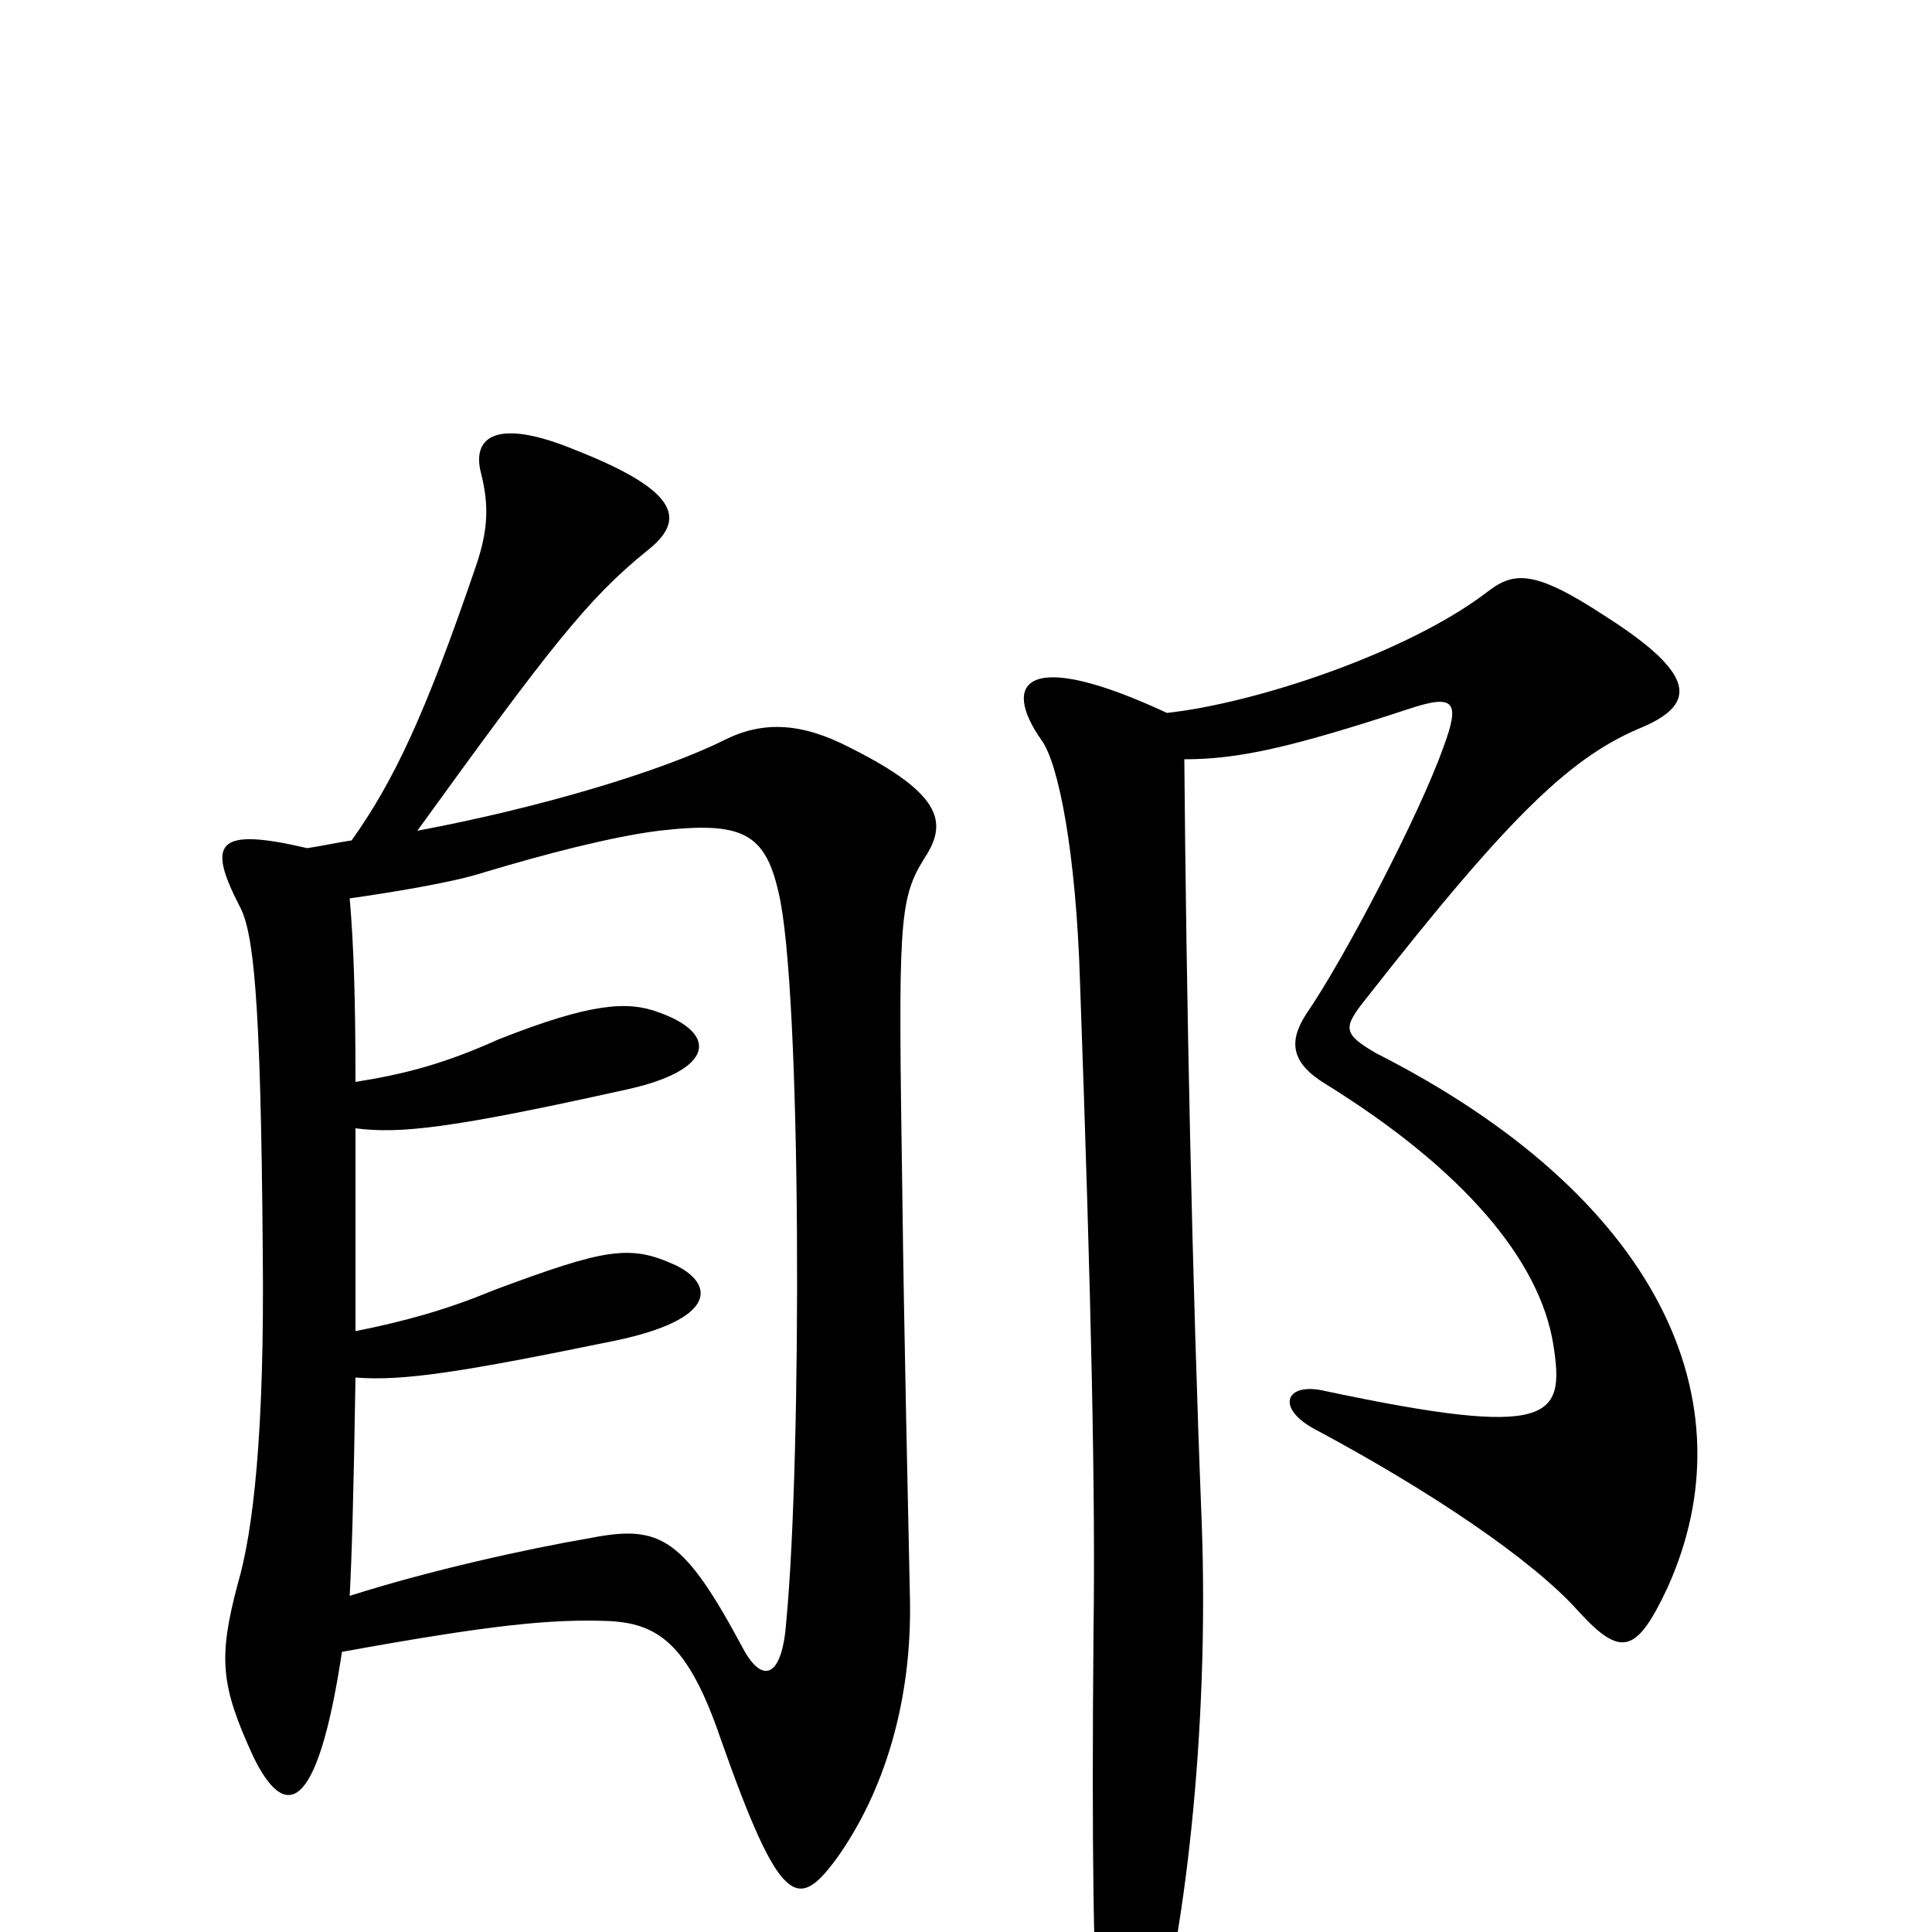 <svg xmlns="http://www.w3.org/2000/svg" viewBox="0 -1000 1000 1000">
	<path fill="#000000" d="M177 -145C254 -159 285 -162 314 -161C340 -160 356 -150 373 -100C404 -12 413 -11 433 -38C458 -73 472 -120 471 -172C470 -222 468 -304 467 -385C465 -520 465 -534 478 -555C490 -573 490 -588 440 -613C415 -626 395 -627 375 -617C343 -601 280 -582 216 -570C284 -664 304 -690 335 -715C354 -730 354 -745 298 -767C257 -784 244 -774 249 -755C253 -739 253 -726 246 -706C220 -630 204 -596 182 -565C175 -564 166 -562 159 -561C112 -572 107 -564 124 -531C131 -518 135 -487 136 -352C137 -258 131 -207 123 -180C113 -142 114 -128 131 -91C147 -58 164 -59 177 -145ZM181 -535C202 -538 233 -543 249 -548C282 -558 317 -567 341 -570C384 -575 396 -569 403 -538C415 -488 415 -245 407 -161C405 -132 395 -128 385 -146C354 -204 342 -211 306 -204C271 -198 222 -187 181 -174C182 -193 183 -223 184 -287C209 -285 240 -290 318 -306C371 -317 370 -335 350 -345C326 -356 314 -354 255 -332C231 -322 209 -316 184 -311C184 -340 184 -375 184 -416C207 -413 234 -416 324 -436C370 -446 372 -465 341 -476C325 -482 306 -481 258 -462C229 -449 209 -444 184 -440C184 -484 183 -512 181 -535ZM613 -607C641 -607 668 -613 729 -633C753 -641 756 -637 747 -613C735 -579 696 -504 676 -475C667 -461 668 -450 686 -439C757 -395 797 -348 804 -304C810 -266 804 -255 686 -280C665 -285 660 -271 681 -260C739 -229 793 -193 817 -166C839 -142 847 -144 863 -178C907 -275 858 -381 712 -455C695 -465 695 -468 707 -483C783 -580 814 -609 851 -624C878 -636 878 -651 831 -681C793 -706 783 -704 769 -693C728 -662 650 -636 604 -631C531 -665 518 -647 539 -617C548 -605 557 -558 559 -492C565 -324 567 -224 566 -156C565 -39 566 19 569 62C571 95 584 98 595 66C613 7 626 -104 622 -212C617 -338 614 -486 613 -607Z"/>
</svg>